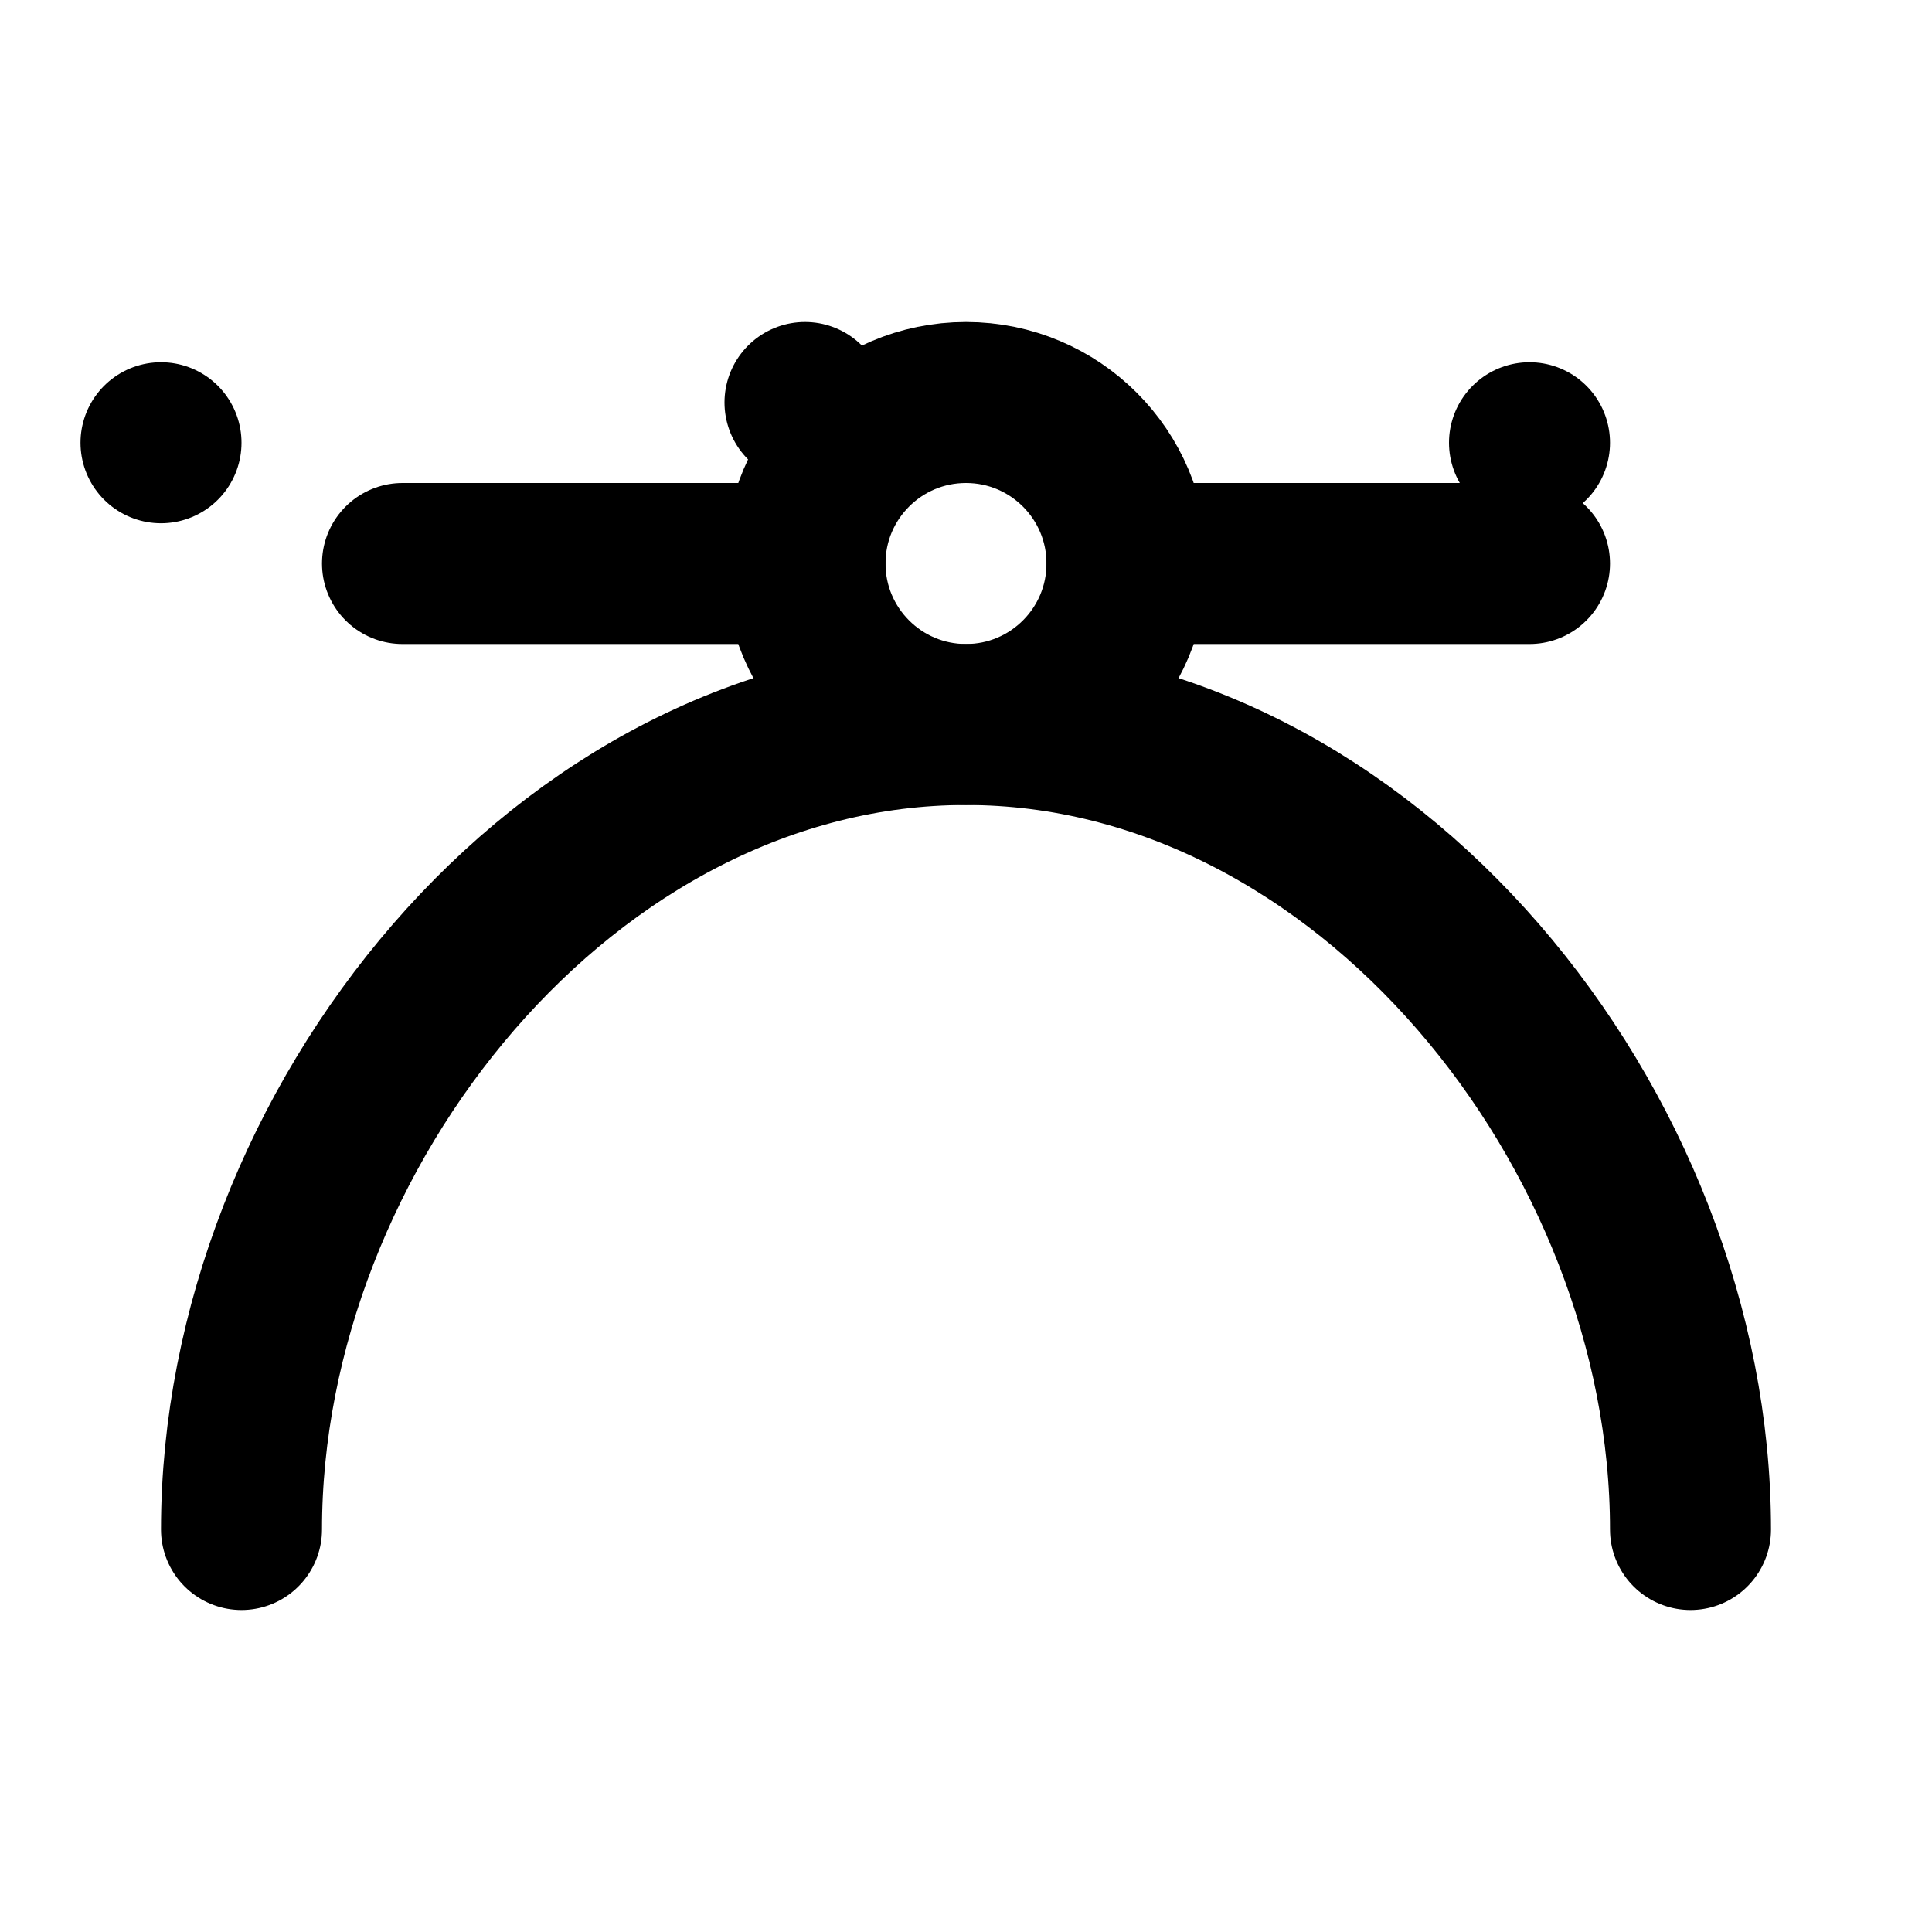 <svg viewBox="0 0 48 48" fill="none" xmlns="http://www.w3.org/2000/svg"><path d="M42 38C42 28.059 33.941 18 24 18C14.059 18 6 28.059 6 38" stroke="currentColor" stroke-width="4" stroke-linecap="round" stroke-linejoin="round"/><path d="M20 14L10 14" stroke="currentColor" stroke-width="4" stroke-linecap="round" stroke-linejoin="round"/><path d="M38 14H28" stroke="currentColor" stroke-width="4" stroke-linecap="round" stroke-linejoin="round"/><circle cx="24" cy="14" r="4" fill="none" stroke="currentColor" stroke-width="4" stroke-linecap="round" stroke-linejoin="round"/><rect x="20" y="10" fill="none" stroke="currentColor" stroke-width="4" stroke-linecap="round" stroke-linejoin="round"/><rect x="38" y="11" fill="none" stroke="currentColor" stroke-width="4" stroke-linecap="round" stroke-linejoin="round"/><rect x="4" y="11" fill="none" stroke="currentColor" stroke-width="4" stroke-linecap="round" stroke-linejoin="round"/></svg>